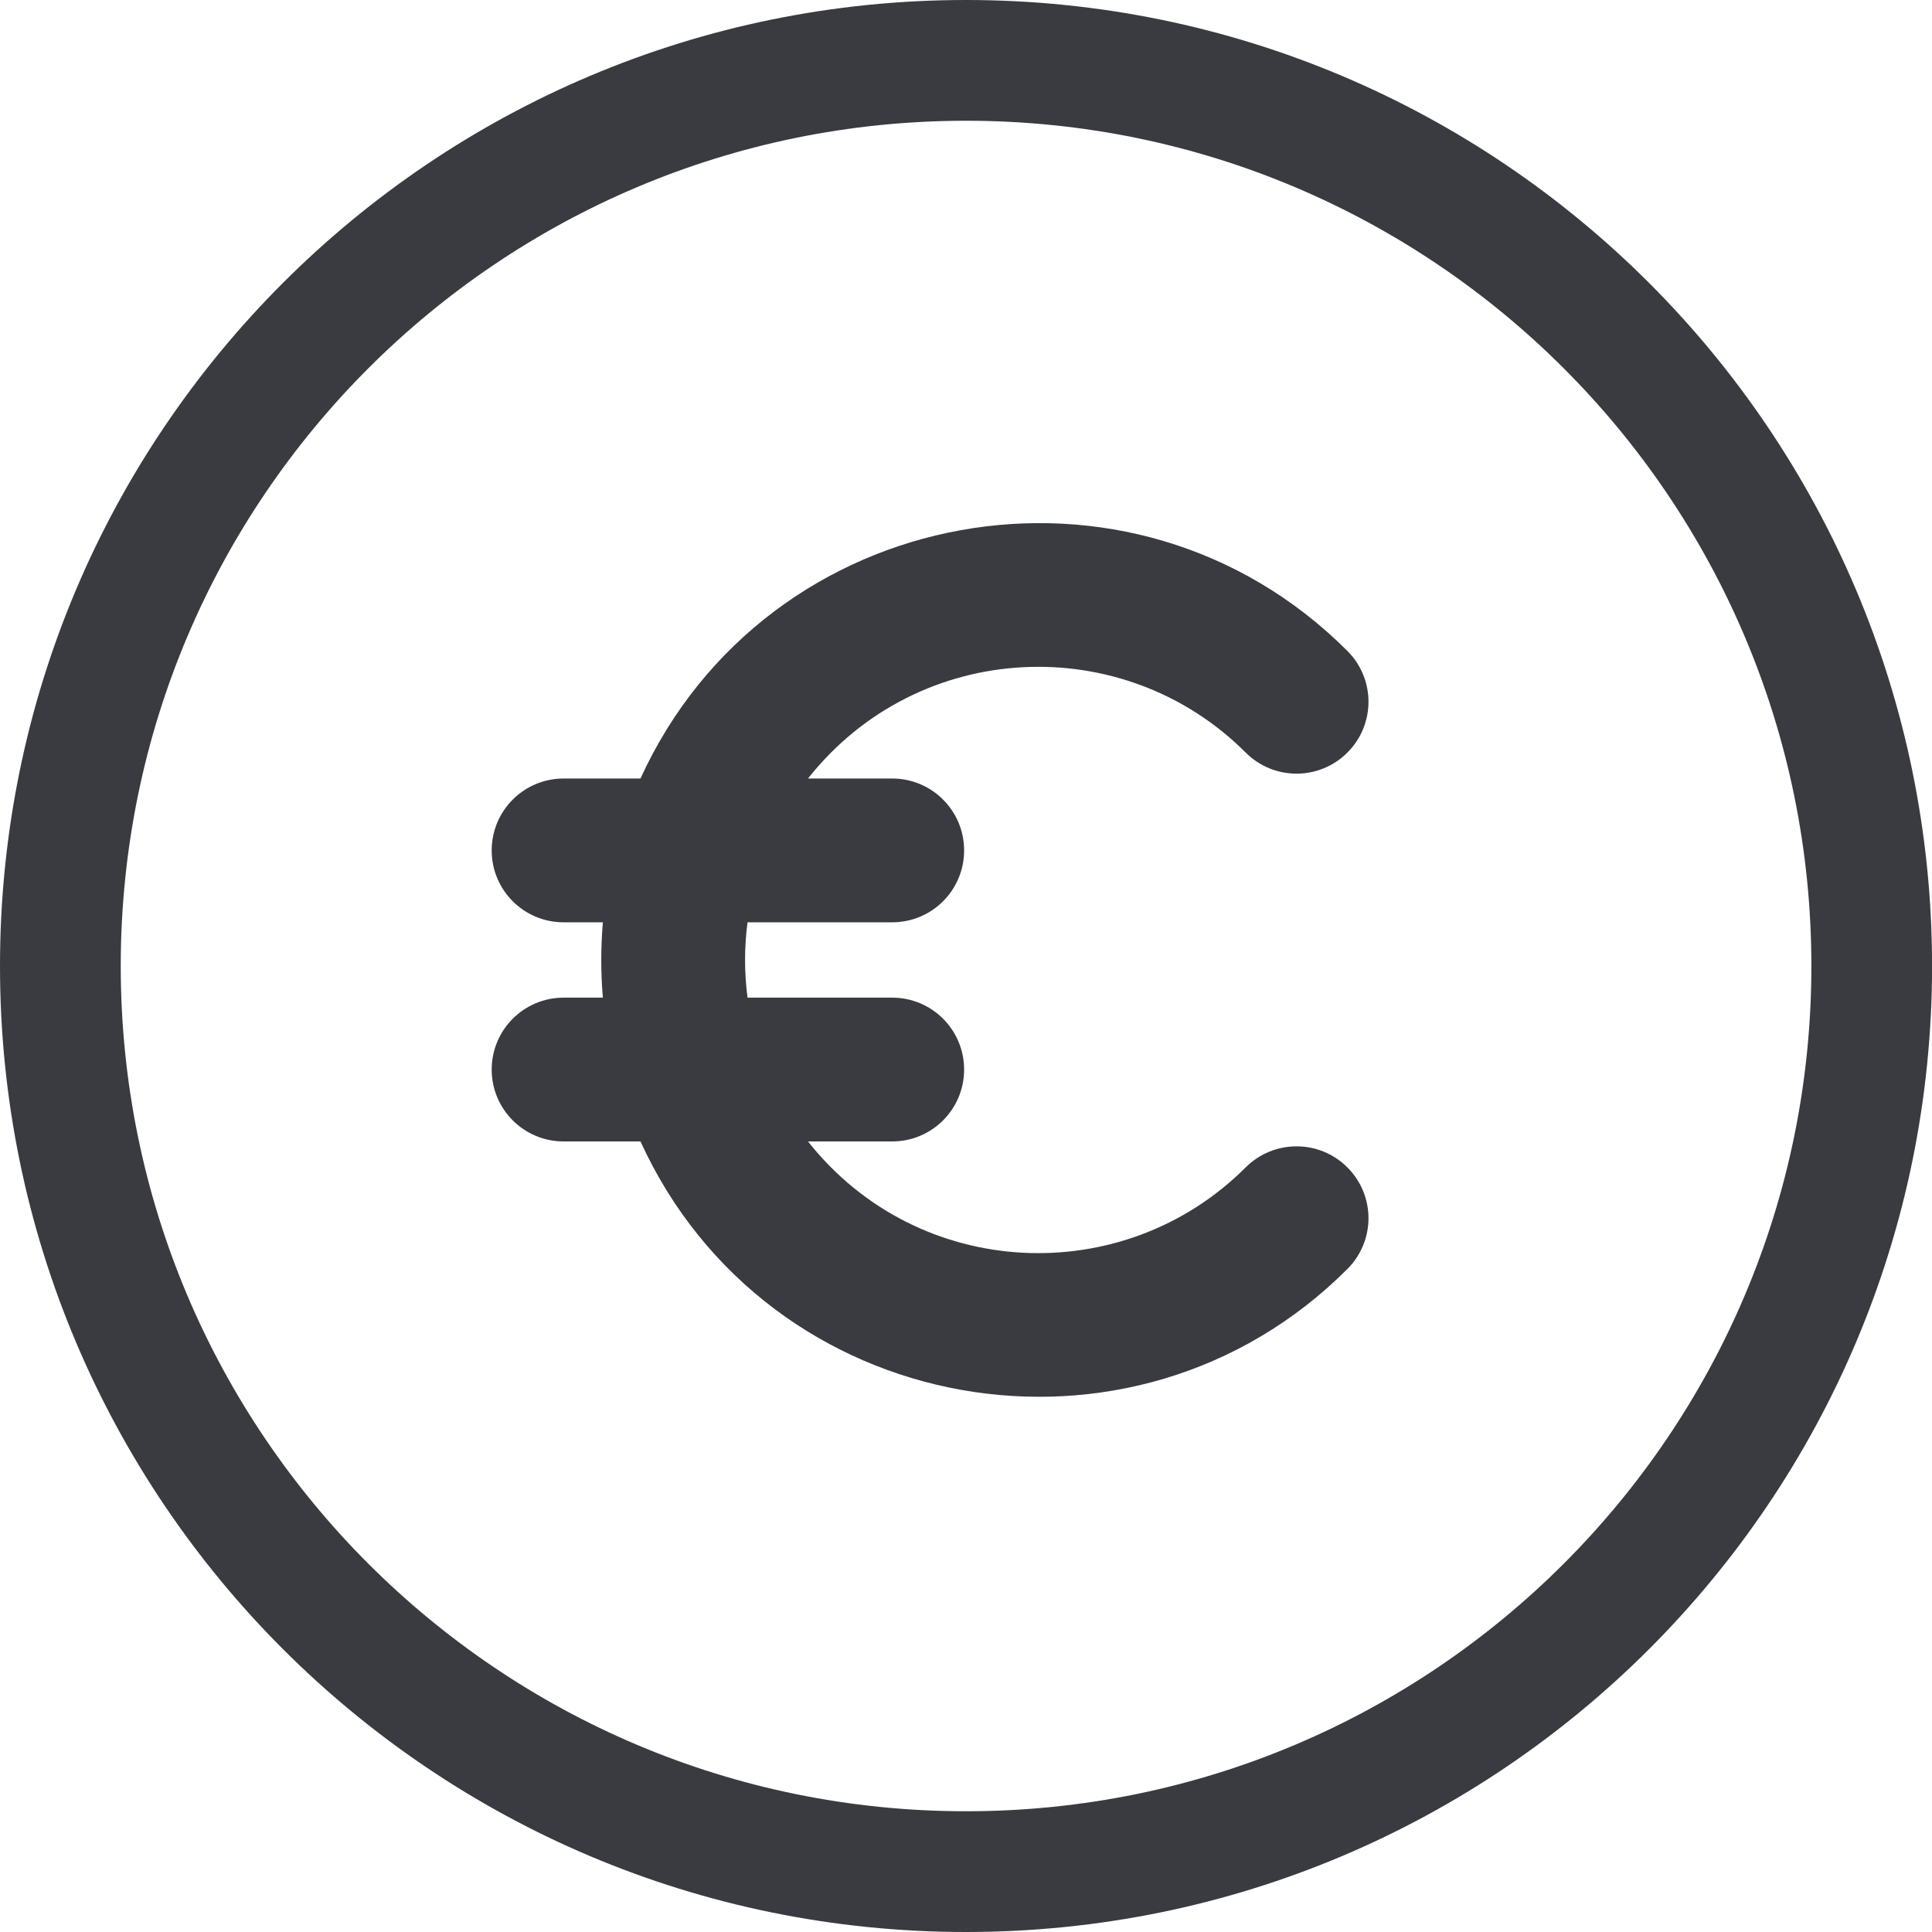 <?xml version="1.0" encoding="utf-8"?>
<!-- Generator: Adobe Illustrator 16.0.3, SVG Export Plug-In . SVG Version: 6.00 Build 0)  -->
<!DOCTYPE svg PUBLIC "-//W3C//DTD SVG 1.1//EN" "http://www.w3.org/Graphics/SVG/1.1/DTD/svg11.dtd">
<svg version="1.1" id="Capa_1" xmlns="http://www.w3.org/2000/svg" xmlns:xlink="http://www.w3.org/1999/xlink" x="0px" y="0px"
	 width="31.281px" height="31.281px" viewBox="0 0 31.281 31.281" enable-background="new 0 0 31.281 31.281" xml:space="preserve">
<g>
	<defs>
		<rect id="SVGID_1_" y="0" width="31.281" height="31.281"/>
	</defs>
	<clipPath id="SVGID_2_">
		<use xlink:href="#SVGID_1_"  overflow="visible"/>
	</clipPath>
	<path clip-path="url(#SVGID_2_)" fill="#3A3A41" d="M15.641,31.281c8.639,0,15.641-7.002,15.641-15.64
		C31.281,7.002,24.279,0,15.641,0C7.001,0,0,7.003,0,15.641C0,24.278,7.001,31.281,15.641,31.281 M15.641,1.955
		c7.558,0,13.687,6.127,13.687,13.686c0,7.558-6.129,13.685-13.687,13.685c-7.559,0-13.686-6.127-13.686-13.685
		C1.955,8.082,8.082,1.955,15.641,1.955"/>
	<path clip-path="url(#SVGID_2_)" fill="#3A3A41" d="M20.169,12.185c0.455,0.455,1.192,0.455,1.646,0
		c0.456-0.454,0.456-1.191,0-1.646c-3.487-3.488-9.401-2.411-11.445,2.066H9.125c-0.643,0-1.164,0.521-1.164,1.164
		c0,0.644,0.521,1.164,1.164,1.164h0.636c-0.033,0.399-0.036,0.793,0,1.22H9.125c-0.643,0-1.164,0.521-1.164,1.164
		s0.521,1.164,1.164,1.164h1.245c2.055,4.5,7.975,5.537,11.445,2.066c0.456-0.455,0.456-1.191,0-1.646
		c-0.454-0.454-1.191-0.454-1.646,0c-1.983,1.983-5.3,1.841-7.087-0.42h1.364c0.643,0,1.164-0.521,1.164-1.164
		s-0.521-1.164-1.164-1.164h-2.343c-0.053-0.417-0.053-0.802,0-1.22h2.343c0.643,0,1.164-0.52,1.164-1.164
		c0-0.643-0.521-1.164-1.164-1.164h-1.364C14.87,10.344,18.187,10.202,20.169,12.185"/>
</g>
</svg>
